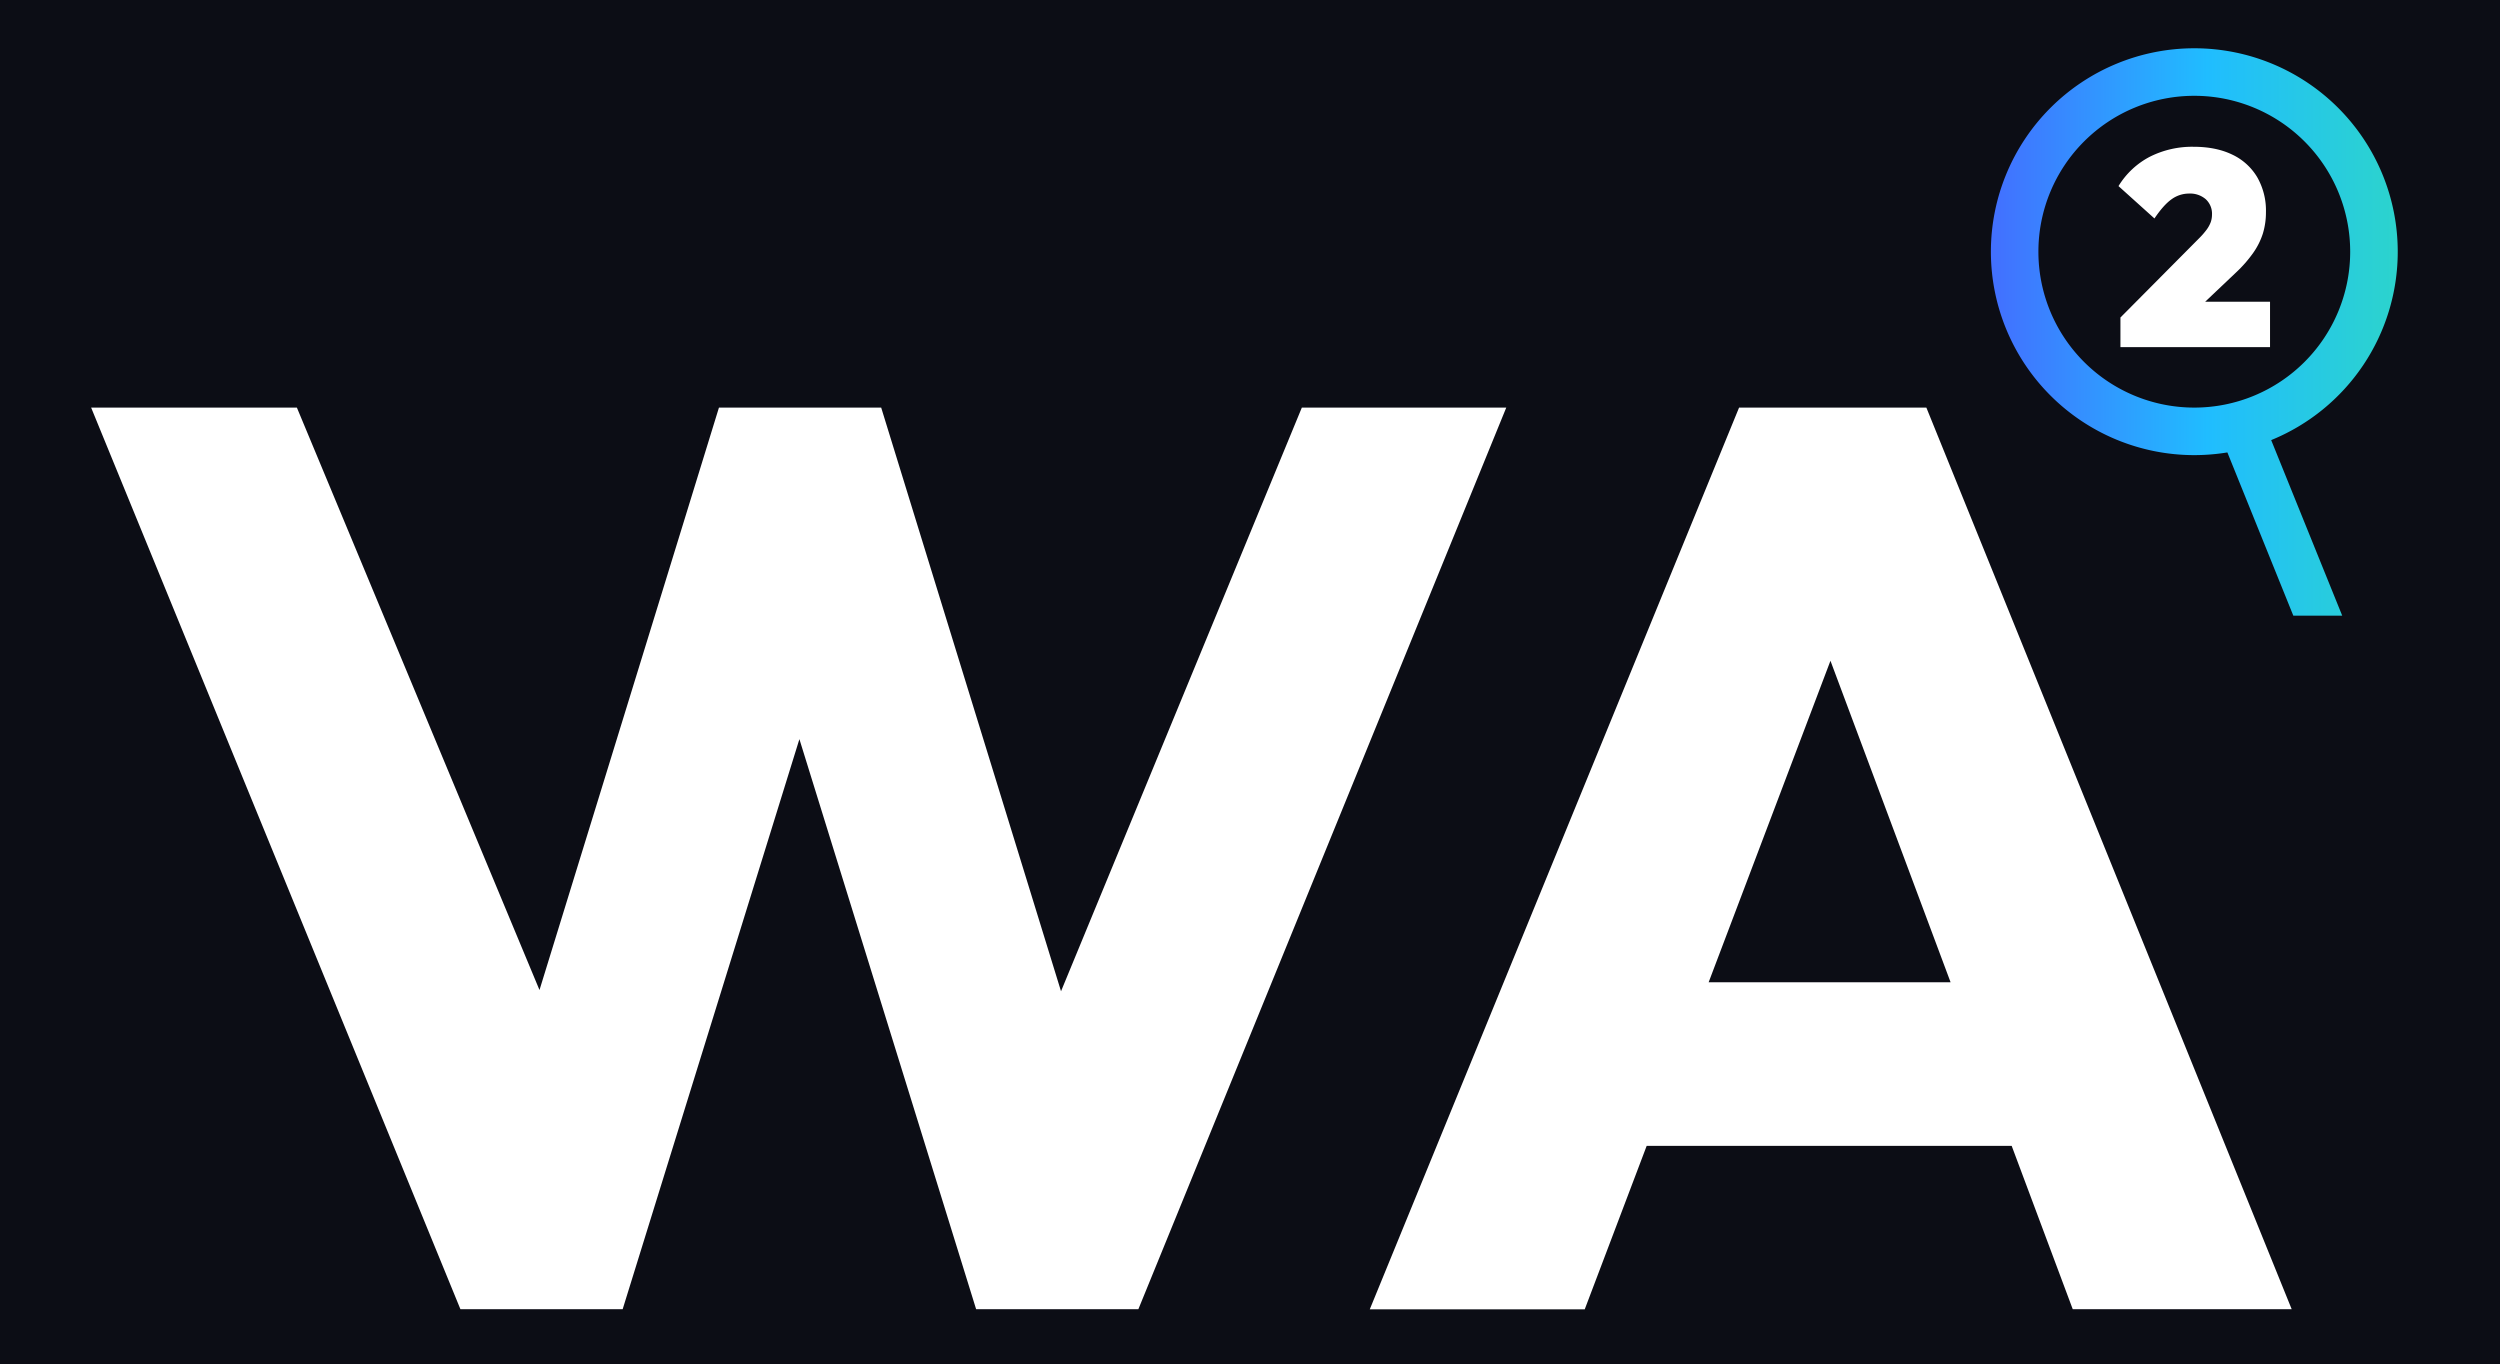 <svg xmlns="http://www.w3.org/2000/svg" xmlns:xlink="http://www.w3.org/1999/xlink" viewBox="0 0 1278.11 697.53"><defs><style>.cls-1{fill:#0c0d15;}.cls-2{fill:#fff;}.cls-3{fill:url(#Безымянный_градиент_3);}</style><linearGradient id="Безымянный_градиент_3" x1="942.73" y1="169.71" x2="1257.73" y2="169.71" gradientUnits="userSpaceOnUse"><stop offset="0" stop-color="#5a3aff"/><stop offset="0.59" stop-color="#20bdff"/><stop offset="1" stop-color="#30dbbc"/></linearGradient></defs><g id="WASM_logo_for_a_small_menu" data-name="WASM logo for a small menu"><rect id="BG" class="cls-1" width="1278.11" height="697.53"/><g id="Logo"><polygon class="cls-2" points="665.56 208.38 542.44 506.78 450.5 208.38 367.56 208.38 275.81 506.15 151.78 208.38 46.59 208.38 235.39 669.33 318.33 669.33 408.69 377.88 499.04 669.33 581.98 669.33 770.07 208.38 665.56 208.38"/><path class="cls-2" d="M1059.68,669.33h111.94L984.84,208.38H889.09l-188.8,461h109.9l31.67-83.57h186.6ZM873.53,502.19l62.28-164.38,61.42,164.38Z"/><path class="cls-2" d="M1084.06,162.32l40.17-40.45a38.49,38.49,0,0,0,3.89-4.45,15.59,15.59,0,0,0,2.12-3.89,11.73,11.73,0,0,0,.63-3.82,10.09,10.09,0,0,0-3.18-7.85,12.22,12.22,0,0,0-8.55-2.9,15.17,15.17,0,0,0-8.92,2.9q-4.1,2.9-8.77,9.83l-18.38-16.55a41,41,0,0,1,16-15,48,48,0,0,1,22.42-5.1q11.46,0,19.73,4A29.33,29.33,0,0,1,1154,90.61a34.26,34.26,0,0,1,4.45,17.82,37.06,37.06,0,0,1-1.55,10.9,36.08,36.08,0,0,1-5,10,65.37,65.37,0,0,1-8.77,10l-25.32,24Zm0,15.14V162.32l23.48-8.06h53v23.2Z"/><path class="cls-3" d="M1225.83,128.68a104,104,0,1,0-104,104,105.69,105.69,0,0,0,16.9-1.38l33.71,83.44h25L1161.13,225A104,104,0,0,0,1225.83,128.68Zm-183.71,0a79.7,79.7,0,1,1,79.7,79.7A79.7,79.7,0,0,1,1042.12,128.68Z"/></g></g></svg>